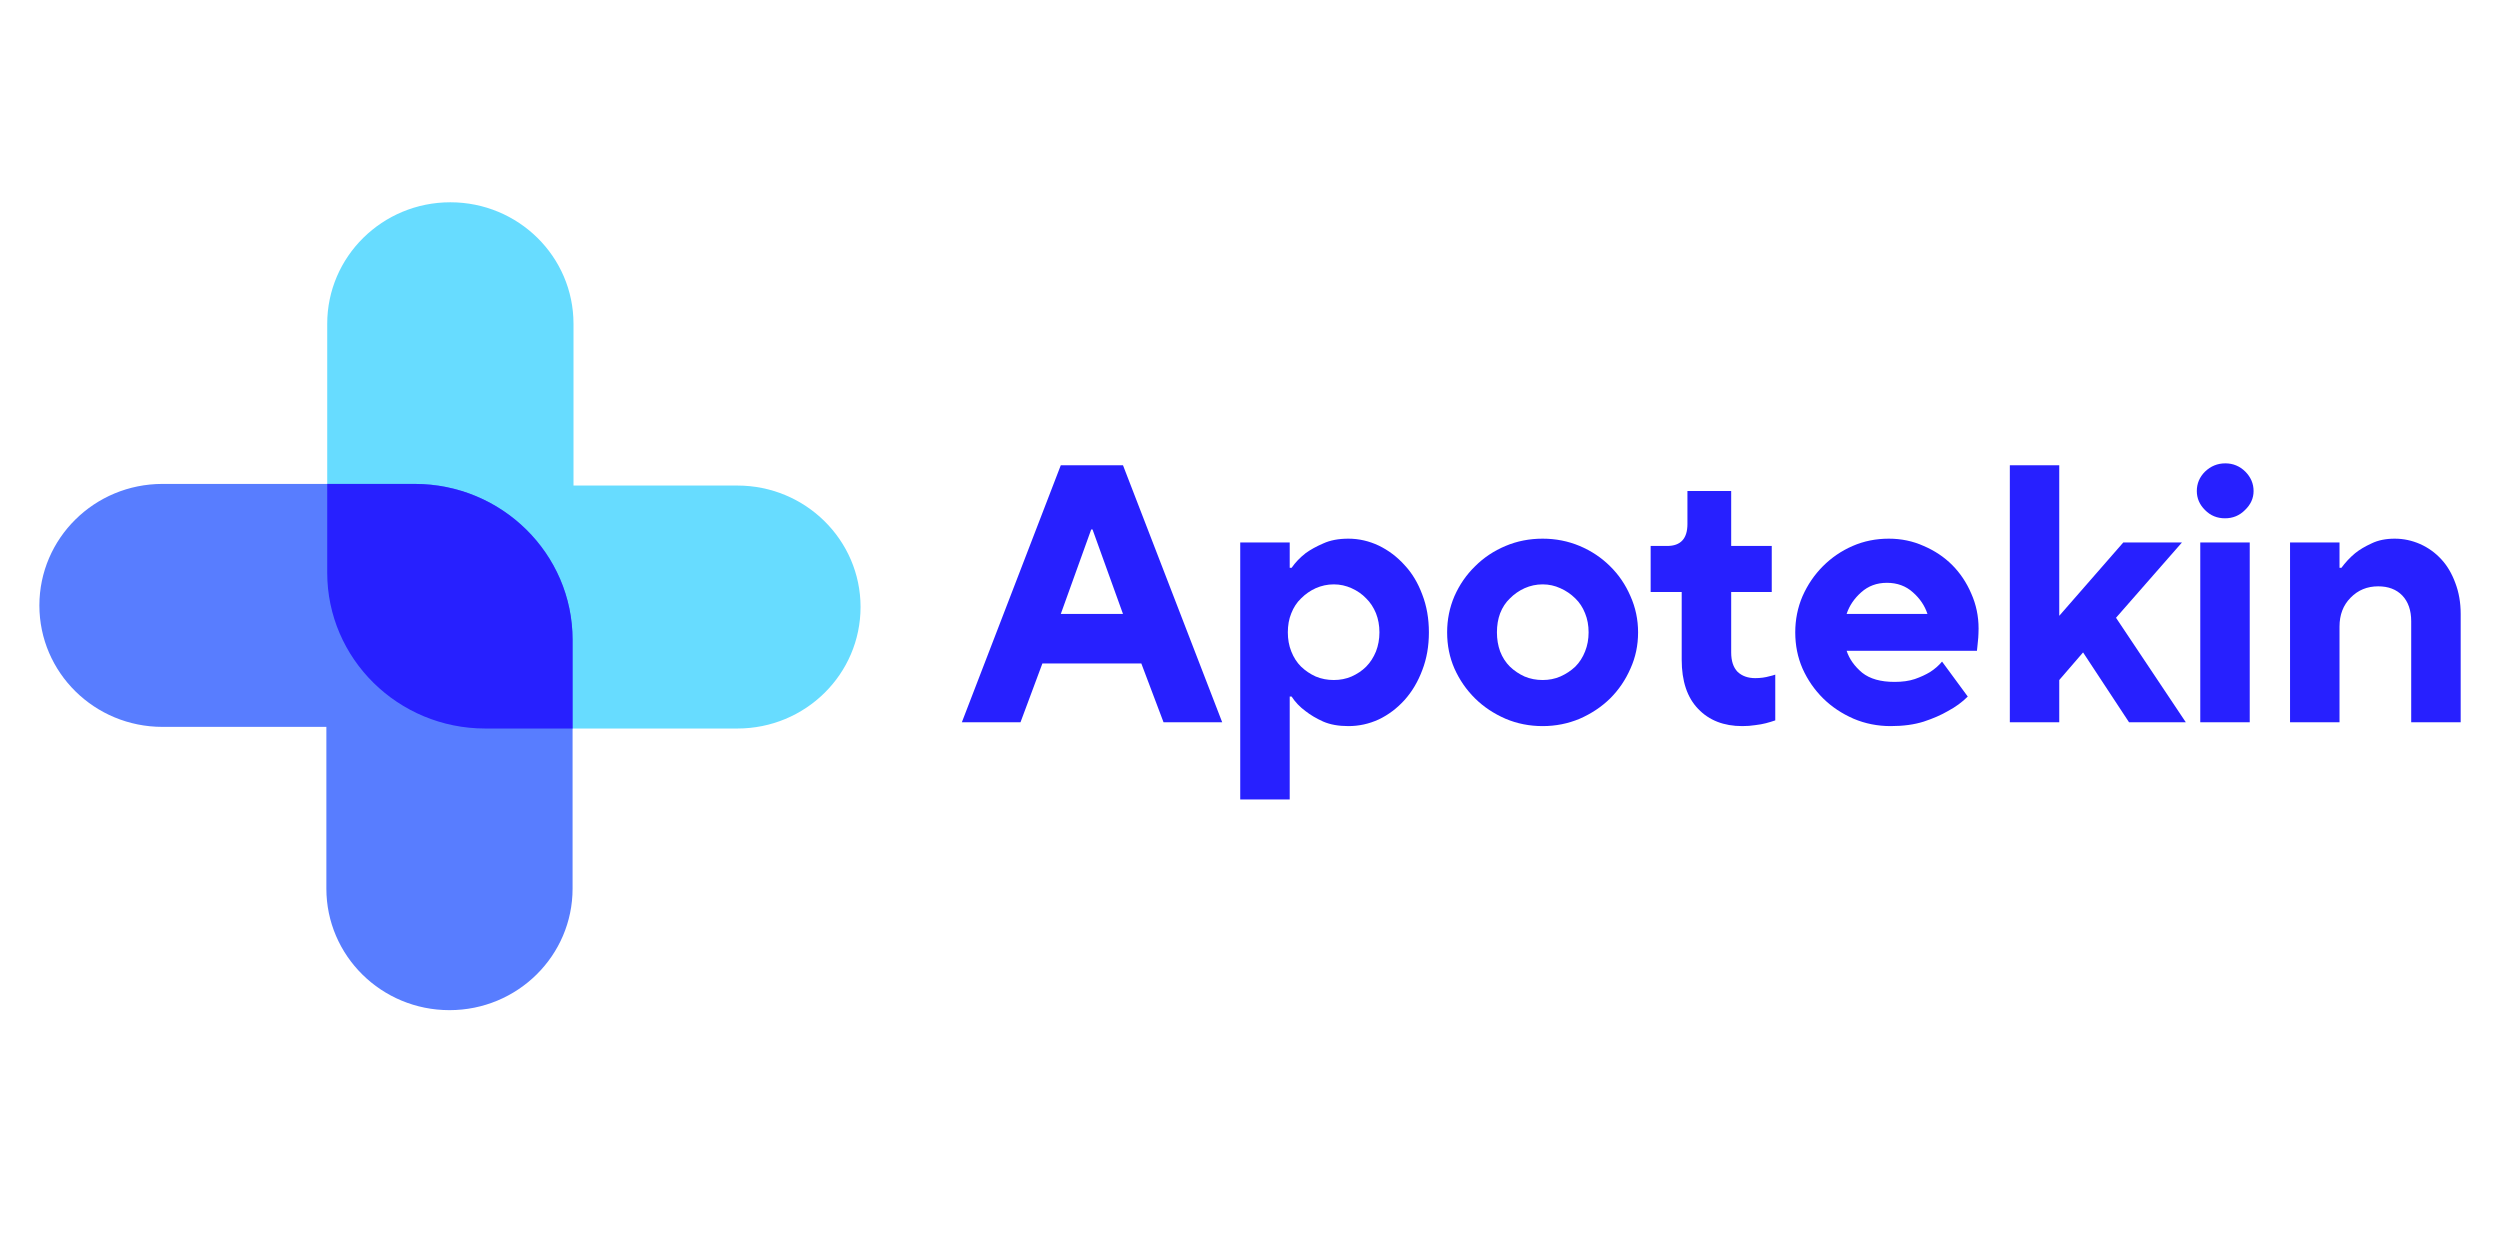 <svg xmlns="http://www.w3.org/2000/svg" xmlns:xlink="http://www.w3.org/1999/xlink" width="200" zoomAndPan="magnify" viewBox="0 0 150 75" height="100" preserveAspectRatio="xMidYMid meet" version="1.0"><defs><clipPath id="64a217bc84"><path d="M 19.031 12.137 L 51.641 12.137 L 51.641 44 L 19.031 44 Z M 19.031 12.137 " clip-rule="nonzero"/></clipPath><clipPath id="84da183b69"><path d="M 2.348 29 L 34.859 29 L 34.859 60.609 L 2.348 60.609 Z M 2.348 29 " clip-rule="nonzero"/></clipPath></defs><g clip-path="url(#64a217bc84)"><path fill="#67dcff" d="M 51.633 36.418 C 51.633 40.449 48.328 43.711 44.242 43.711 L 29.113 43.711 C 23.883 43.711 19.633 39.52 19.633 34.359 L 19.633 19.43 C 19.633 15.398 22.941 12.137 27.02 12.137 C 31.105 12.137 34.41 15.398 34.41 19.43 L 34.41 29.133 L 44.242 29.133 C 48.328 29.133 51.633 32.406 51.633 36.418 Z M 51.633 36.418 " fill-opacity="1" fill-rule="nonzero"/></g><g clip-path="url(#84da183b69)"><path fill="#587dff" d="M 2.363 36.328 C 2.363 32.297 5.668 29.035 9.75 29.035 L 24.879 29.035 C 30.109 29.035 34.355 33.227 34.355 38.387 L 34.355 53.316 C 34.355 57.344 31.051 60.609 26.969 60.609 C 22.887 60.609 19.582 57.344 19.582 53.316 L 19.582 43.613 L 9.75 43.613 C 5.668 43.613 2.363 40.355 2.363 36.328 Z M 2.363 36.328 " fill-opacity="1" fill-rule="nonzero"/></g><path fill="#2720ff" d="M 34.355 38.387 L 34.355 43.711 L 29.113 43.711 C 23.883 43.711 19.633 39.52 19.633 34.359 L 19.633 29.035 L 24.879 29.035 C 30.109 29.035 34.355 33.227 34.355 38.387 Z M 34.355 38.387 " fill-opacity="1" fill-rule="nonzero"/><path fill="#2720ff" d="M 63.648 27.914 L 67.379 27.914 L 73.332 43.336 L 69.812 43.336 L 68.48 39.809 L 62.543 39.809 L 61.23 43.336 L 57.711 43.336 Z M 67.379 36.836 L 65.551 31.766 L 65.473 31.766 L 63.648 36.836 Z M 67.379 36.836 " fill-opacity="1" fill-rule="nonzero"/><path fill="#2720ff" d="M 74.414 32.547 L 77.383 32.547 L 77.383 34.07 L 77.496 34.07 C 77.711 33.758 77.992 33.461 78.332 33.195 C 78.625 32.98 78.98 32.785 79.398 32.605 C 79.816 32.414 80.316 32.32 80.902 32.32 C 81.535 32.32 82.145 32.461 82.73 32.738 C 83.309 33.02 83.824 33.406 84.27 33.902 C 84.727 34.387 85.078 34.977 85.336 35.672 C 85.602 36.359 85.734 37.117 85.734 37.941 C 85.734 38.77 85.602 39.523 85.336 40.211 C 85.078 40.898 84.727 41.496 84.27 42.004 C 83.824 42.496 83.309 42.887 82.73 43.164 C 82.145 43.434 81.535 43.566 80.902 43.566 C 80.316 43.566 79.816 43.477 79.398 43.297 C 78.98 43.109 78.625 42.898 78.332 42.668 C 77.992 42.418 77.711 42.125 77.496 41.793 L 77.383 41.793 L 77.383 47.969 L 74.414 47.969 Z M 80.027 40.801 C 80.406 40.801 80.758 40.734 81.094 40.59 C 81.434 40.438 81.727 40.242 81.969 40 C 82.219 39.746 82.414 39.441 82.559 39.086 C 82.695 38.734 82.766 38.352 82.766 37.941 C 82.766 37.523 82.695 37.141 82.559 36.797 C 82.414 36.445 82.219 36.145 81.969 35.902 C 81.727 35.648 81.434 35.445 81.094 35.293 C 80.758 35.141 80.406 35.062 80.027 35.062 C 79.648 35.062 79.285 35.141 78.941 35.293 C 78.609 35.445 78.32 35.648 78.066 35.902 C 77.809 36.145 77.617 36.445 77.477 36.797 C 77.336 37.141 77.27 37.523 77.27 37.941 C 77.27 38.352 77.336 38.734 77.477 39.086 C 77.617 39.441 77.809 39.746 78.066 40 C 78.32 40.242 78.609 40.438 78.941 40.59 C 79.285 40.734 79.648 40.801 80.027 40.801 Z M 80.027 40.801 " fill-opacity="1" fill-rule="nonzero"/><path fill="#2720ff" d="M 92.559 43.566 C 91.766 43.566 91.023 43.418 90.332 43.125 C 89.633 42.82 89.023 42.418 88.504 41.906 C 87.98 41.387 87.57 40.793 87.266 40.113 C 86.973 39.441 86.828 38.719 86.828 37.941 C 86.828 37.18 86.973 36.453 87.266 35.77 C 87.57 35.082 87.98 34.488 88.504 33.977 C 89.023 33.457 89.633 33.051 90.332 32.758 C 91.023 32.465 91.766 32.32 92.559 32.32 C 93.34 32.32 94.082 32.465 94.781 32.758 C 95.477 33.051 96.086 33.457 96.609 33.977 C 97.129 34.488 97.531 35.082 97.828 35.77 C 98.133 36.453 98.285 37.18 98.285 37.941 C 98.285 38.719 98.133 39.441 97.828 40.113 C 97.531 40.793 97.129 41.387 96.609 41.906 C 96.086 42.418 95.477 42.82 94.781 43.125 C 94.082 43.418 93.34 43.566 92.559 43.566 Z M 92.559 40.801 C 92.938 40.801 93.289 40.734 93.621 40.59 C 93.965 40.438 94.258 40.242 94.516 40 C 94.77 39.746 94.965 39.441 95.105 39.086 C 95.246 38.734 95.316 38.352 95.316 37.941 C 95.316 37.523 95.246 37.141 95.105 36.797 C 94.965 36.445 94.77 36.145 94.516 35.902 C 94.258 35.648 93.965 35.445 93.621 35.293 C 93.289 35.141 92.938 35.062 92.559 35.062 C 92.176 35.062 91.816 35.141 91.473 35.293 C 91.141 35.445 90.848 35.648 90.598 35.902 C 90.34 36.145 90.145 36.445 90.008 36.797 C 89.879 37.141 89.816 37.523 89.816 37.941 C 89.816 38.352 89.879 38.734 90.008 39.086 C 90.145 39.441 90.34 39.746 90.598 40 C 90.848 40.242 91.141 40.438 91.473 40.59 C 91.816 40.734 92.176 40.801 92.559 40.801 Z M 92.559 40.801 " fill-opacity="1" fill-rule="nonzero"/><path fill="#2720ff" d="M 104.535 43.566 C 103.434 43.566 102.547 43.223 101.891 42.535 C 101.23 41.852 100.902 40.867 100.902 39.582 L 100.902 35.52 L 99.039 35.52 L 99.039 32.758 L 100.027 32.758 C 100.836 32.758 101.246 32.32 101.246 31.441 L 101.246 29.461 L 103.871 29.461 L 103.871 32.758 L 106.305 32.758 L 106.305 35.52 L 103.871 35.52 L 103.871 39.145 C 103.871 39.652 103.996 40.039 104.25 40.305 C 104.52 40.562 104.871 40.688 105.316 40.688 C 105.629 40.688 105.918 40.648 106.172 40.574 C 106.297 40.547 106.41 40.516 106.516 40.477 L 106.516 43.223 C 106.336 43.289 106.145 43.34 105.945 43.395 C 105.766 43.441 105.555 43.48 105.316 43.508 C 105.074 43.547 104.812 43.566 104.535 43.566 Z M 104.535 43.566 " fill-opacity="1" fill-rule="nonzero"/><path fill="#2720ff" d="M 113.441 43.566 C 112.652 43.566 111.91 43.418 111.219 43.125 C 110.52 42.82 109.91 42.418 109.391 41.906 C 108.867 41.387 108.457 40.793 108.152 40.113 C 107.859 39.441 107.715 38.719 107.715 37.941 C 107.715 37.18 107.859 36.453 108.152 35.77 C 108.457 35.082 108.863 34.488 109.371 33.977 C 109.891 33.457 110.484 33.051 111.16 32.758 C 111.832 32.465 112.555 32.32 113.328 32.32 C 114.074 32.32 114.773 32.465 115.422 32.758 C 116.078 33.039 116.648 33.418 117.133 33.902 C 117.613 34.387 117.996 34.957 118.277 35.617 C 118.566 36.266 118.715 36.965 118.715 37.715 C 118.715 37.918 118.703 38.105 118.695 38.266 C 118.68 38.418 118.664 38.551 118.656 38.668 C 118.641 38.809 118.629 38.934 118.617 39.047 L 110.797 39.047 C 110.961 39.543 111.273 39.98 111.73 40.363 C 112.195 40.734 112.844 40.914 113.672 40.914 C 114.137 40.914 114.547 40.859 114.891 40.742 C 115.242 40.621 115.547 40.477 115.801 40.324 C 116.078 40.148 116.32 39.938 116.523 39.695 L 118.066 41.793 C 117.734 42.125 117.336 42.418 116.867 42.668 C 116.473 42.898 115.992 43.109 115.422 43.297 C 114.852 43.477 114.191 43.566 113.441 43.566 Z M 115.648 36.836 C 115.484 36.34 115.195 35.91 114.773 35.539 C 114.355 35.16 113.832 34.969 113.215 34.969 C 112.605 34.969 112.094 35.16 111.672 35.539 C 111.254 35.91 110.961 36.34 110.797 36.836 Z M 115.648 36.836 " fill-opacity="1" fill-rule="nonzero"/><path fill="#2720ff" d="M 120.59 27.914 L 123.555 27.914 L 123.555 36.949 L 127.398 32.547 L 130.918 32.547 L 126.961 37.066 L 131.148 43.336 L 127.742 43.336 L 124.984 39.145 L 123.555 40.801 L 123.555 43.336 L 120.59 43.336 Z M 120.59 27.914 " fill-opacity="1" fill-rule="nonzero"/><path fill="#2720ff" d="M 132.016 32.547 L 134.984 32.547 L 134.984 43.336 L 132.016 43.336 Z M 133.5 31.098 C 133.031 31.098 132.629 30.938 132.301 30.602 C 131.969 30.273 131.809 29.895 131.809 29.461 C 131.809 29.016 131.969 28.629 132.301 28.297 C 132.645 27.969 133.047 27.801 133.52 27.801 C 133.984 27.801 134.387 27.969 134.719 28.297 C 135.047 28.629 135.215 29.016 135.215 29.461 C 135.215 29.895 135.043 30.273 134.699 30.602 C 134.367 30.938 133.965 31.098 133.5 31.098 Z M 133.5 31.098 " fill-opacity="1" fill-rule="nonzero"/><path fill="#2720ff" d="M 137.402 32.547 L 140.371 32.547 L 140.371 34.07 L 140.484 34.07 C 140.715 33.758 140.984 33.461 141.305 33.195 C 141.57 32.98 141.898 32.785 142.293 32.605 C 142.684 32.414 143.148 32.32 143.684 32.32 C 144.215 32.32 144.719 32.43 145.203 32.641 C 145.699 32.863 146.121 33.168 146.48 33.559 C 146.832 33.938 147.109 34.41 147.316 34.969 C 147.531 35.531 147.641 36.148 147.641 36.836 L 147.641 43.336 L 144.672 43.336 L 144.672 37.273 C 144.672 36.617 144.492 36.102 144.137 35.73 C 143.781 35.363 143.301 35.18 142.691 35.18 C 142.031 35.18 141.48 35.406 141.035 35.863 C 140.59 36.312 140.371 36.887 140.371 37.598 L 140.371 43.336 L 137.402 43.336 Z M 137.402 32.547 " fill-opacity="1" fill-rule="nonzero"/></svg>